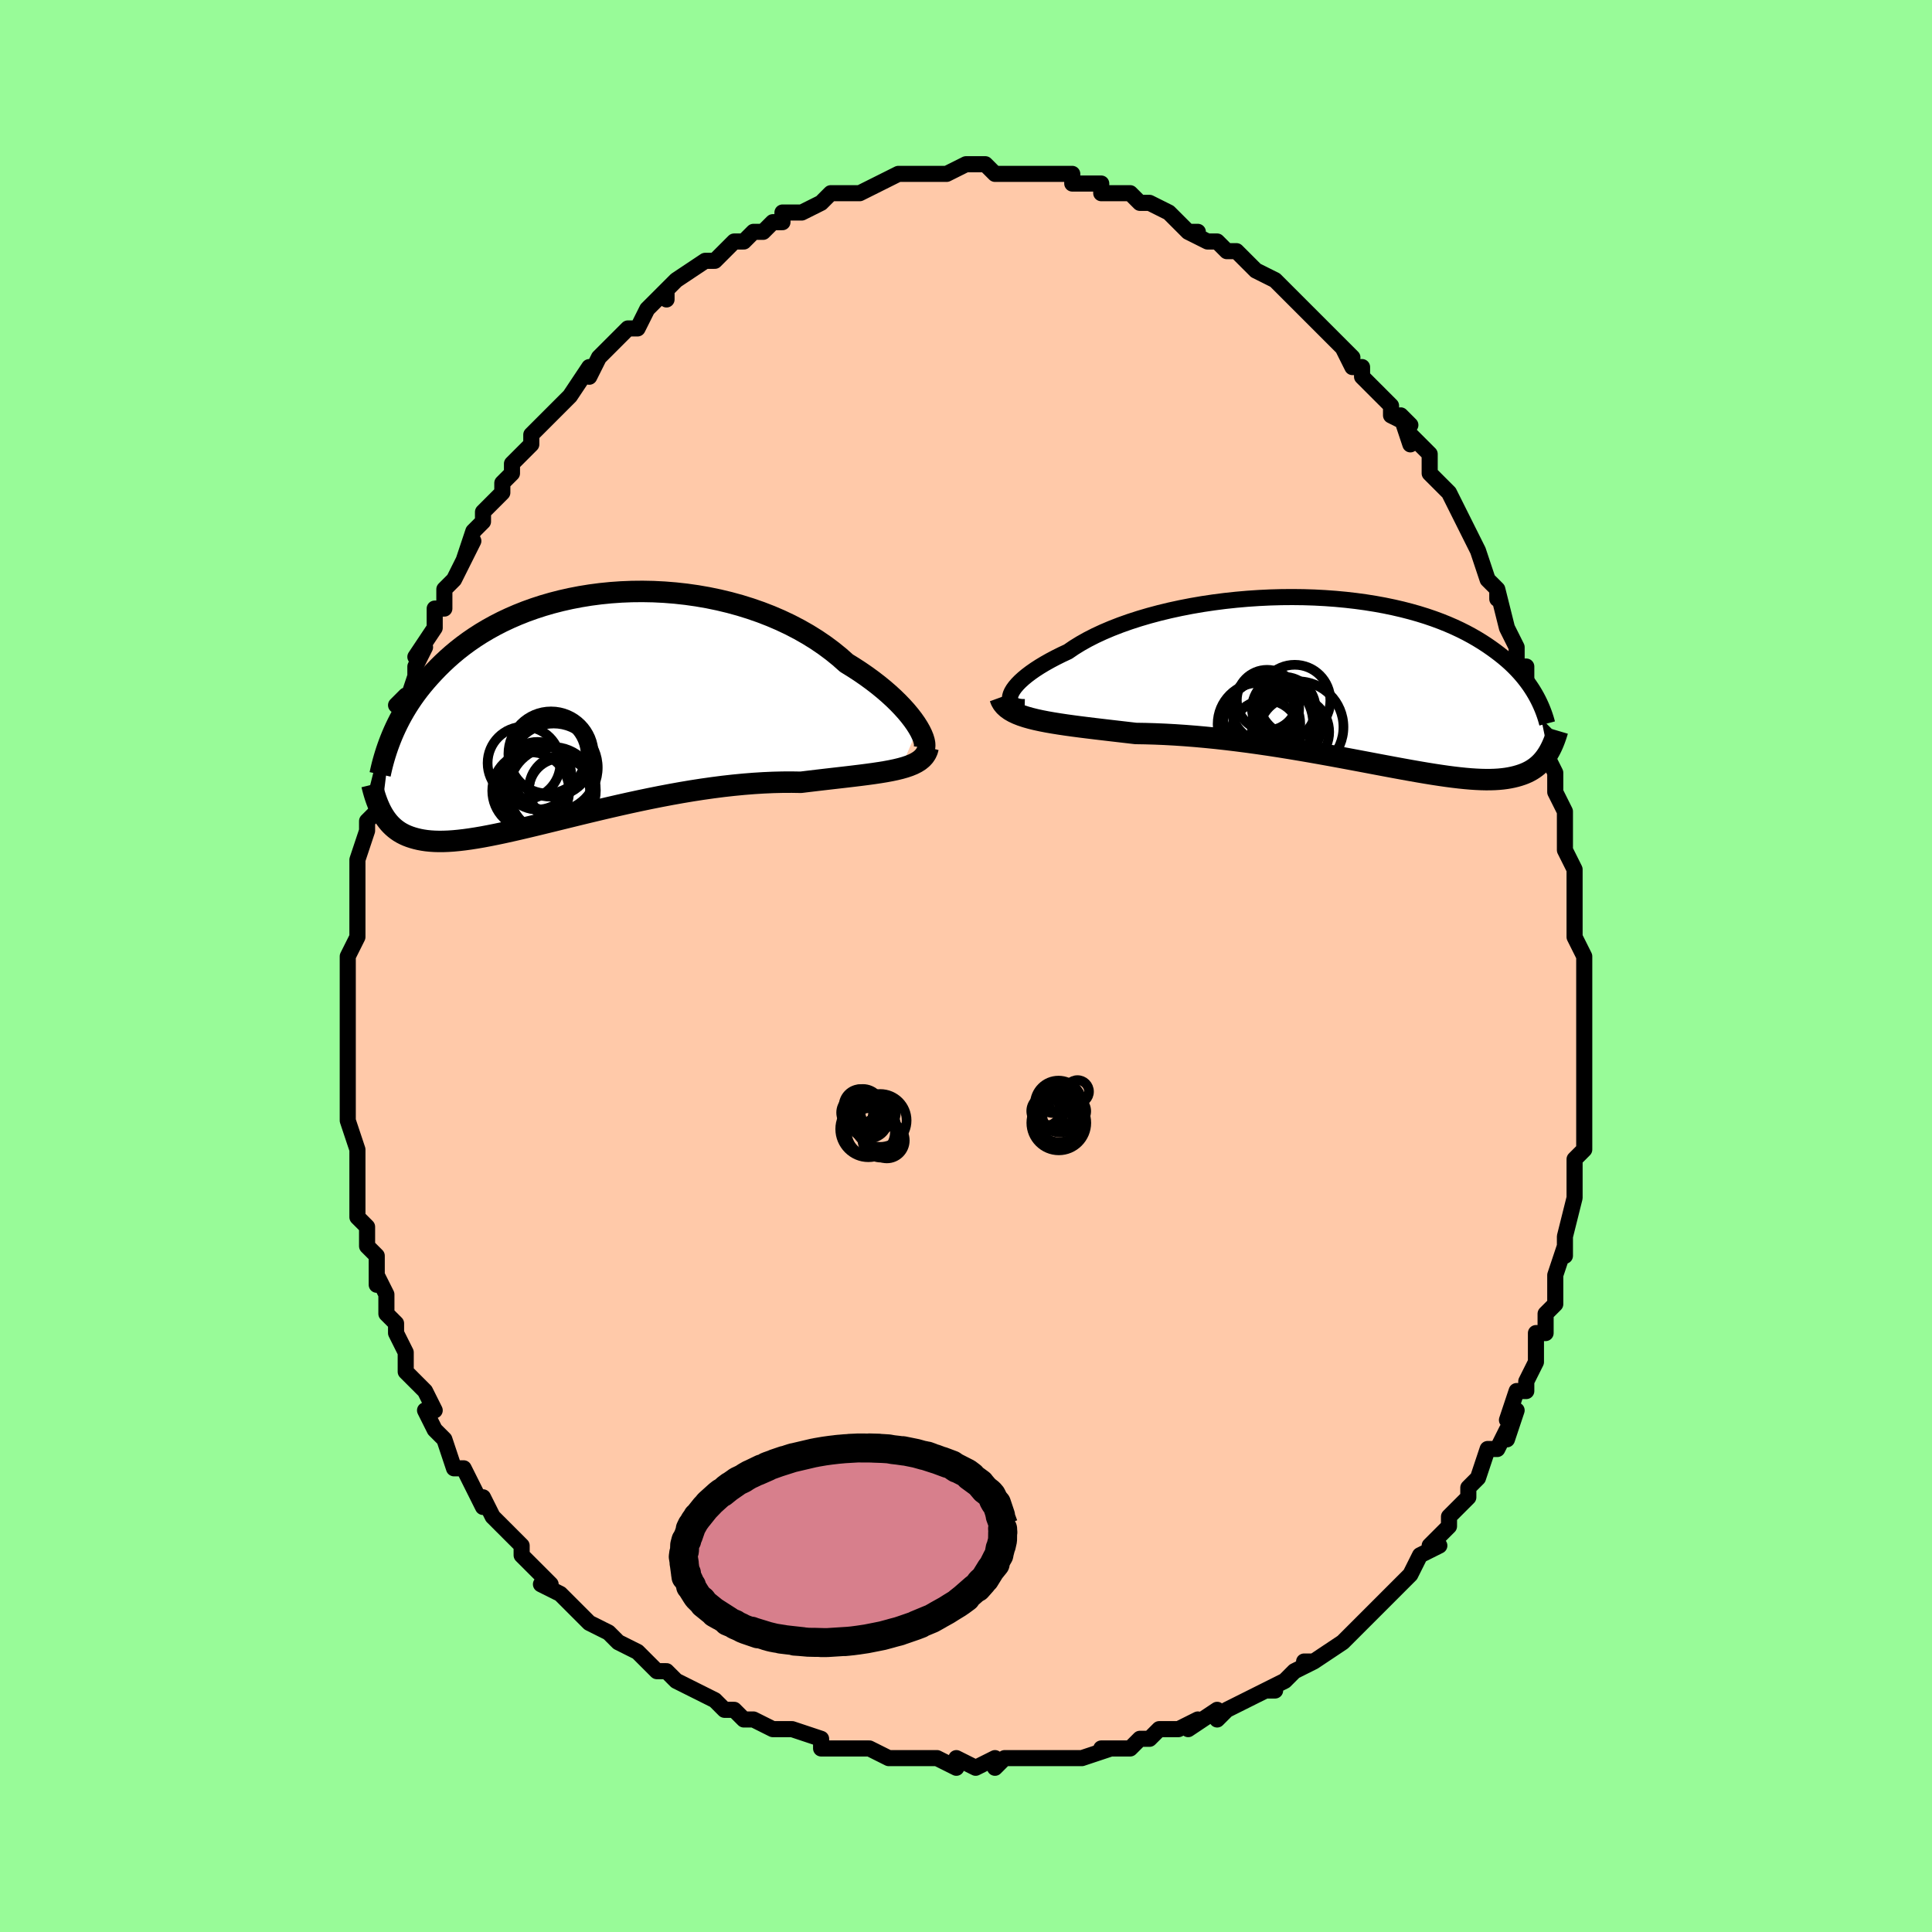 <svg viewBox="-100 -100 200 200" xmlns="http://www.w3.org/2000/svg" width="400" height="400" id="face-svg"><defs><clipPath id="leftEyeClipPath"><polyline points="35.384,2.079,35.133,1.683,34.843,1.271,34.516,0.846,34.152,0.408,33.751,-0.038,33.315,-0.492,32.845,-0.951,32.341,-1.413,31.805,-1.876,31.237,-2.339,30.638,-2.8,30.009,-3.258,29.352,-3.71,28.668,-4.155,27.958,-4.593,27.249,-5.223,26.494,-5.835,25.697,-6.428,24.858,-6.999,23.979,-7.546,23.064,-8.067,22.115,-8.561,21.134,-9.025,20.125,-9.458,19.089,-9.86,18.031,-10.228,16.953,-10.564,15.858,-10.865,14.749,-11.131,13.63,-11.363,12.504,-11.559,11.373,-11.72,10.24,-11.845,9.109,-11.936,7.981,-11.993,6.861,-12.015,5.75,-12.004,4.65,-11.96,3.566,-11.884,2.497,-11.777,1.447,-11.64,0.418,-11.473,-0.589,-11.279,-1.573,-11.058,-2.53,-10.812,-3.461,-10.542,-4.364,-10.248,-5.239,-9.934,-6.083,-9.599,-6.897,-9.246,-7.681,-8.877,-8.433,-8.491,-9.155,-8.092,-9.845,-7.681,-10.504,-7.258,-11.133,-6.827,-11.732,-6.387,-12.302,-5.941,-12.843,-5.491,-13.357,-5.036,-13.845,-4.58,-14.308,-4.124,-14.748,-3.667,-15.167,-3.213,-15.565,-2.762,-15.943,-2.312,-16.301,-1.863,-16.639,-1.415,-16.958,-0.968,-17.257,-0.524,-17.539,-0.082,-17.804,0.356,-18.052,0.79,-18.285,1.22,-18.502,1.646,-18.705,2.066,-18.894,2.48,-19.07,2.888,-19.233,3.29,-20.17,10.8,-20.033,11.046,-19.886,11.284,-19.731,11.514,-19.565,11.736,-19.39,11.949,-19.203,12.152,-19.004,12.345,-18.794,12.528,-18.57,12.7,-18.334,12.862,-18.083,13.012,-17.817,13.149,-17.537,13.275,-17.24,13.388,-16.928,13.49,-16.6,13.582,-16.256,13.663,-15.893,13.731,-15.51,13.787,-15.106,13.828,-14.68,13.855,-14.231,13.867,-13.757,13.864,-13.258,13.845,-12.733,13.81,-12.182,13.758,-11.603,13.691,-10.997,13.608,-10.363,13.509,-9.7,13.395,-9.01,13.265,-8.291,13.121,-7.544,12.964,-6.769,12.793,-5.967,12.61,-5.138,12.416,-4.283,12.212,-3.402,11.998,-2.497,11.777,-1.568,11.549,-0.618,11.315,0.354,11.077,1.346,10.837,2.355,10.596,3.381,10.355,4.422,10.116,5.476,9.88,6.54,9.65,7.614,9.426,8.694,9.211,9.779,9.005,10.866,8.81,11.954,8.627,13.039,8.459,14.12,8.306,15.194,8.168,16.258,8.049,17.31,7.947,18.348,7.864,19.37,7.8,20.372,7.756,21.353,7.732,22.31,7.728,23.242,7.743,24.08,7.641,24.903,7.543,25.709,7.449,26.497,7.358,27.265,7.27,28.013,7.184,28.738,7.098,29.44,7.012,30.117,6.925,30.767,6.836,31.39,6.743,31.984,6.646,32.547,6.542,33.078,6.43,33.576,6.309"></polyline></clipPath><clipPath id="rightEyeClipPath"><polyline points="-35.152,1.305,-35.044,1.06,-34.892,0.802,-34.696,0.533,-34.457,0.253,-34.175,-0.036,-33.851,-0.332,-33.487,-0.634,-33.082,-0.941,-32.639,-1.251,-32.157,-1.563,-31.638,-1.876,-31.084,-2.189,-30.495,-2.501,-29.872,-2.811,-29.218,-3.117,-28.595,-3.543,-27.918,-3.961,-27.189,-4.37,-26.409,-4.768,-25.581,-5.153,-24.707,-5.524,-23.79,-5.88,-22.834,-6.219,-21.841,-6.54,-20.815,-6.842,-19.759,-7.124,-18.676,-7.386,-17.57,-7.626,-16.444,-7.845,-15.302,-8.041,-14.147,-8.213,-12.983,-8.363,-11.812,-8.489,-10.64,-8.592,-9.467,-8.671,-8.299,-8.727,-7.137,-8.759,-5.985,-8.768,-4.846,-8.755,-3.721,-8.719,-2.614,-8.661,-1.527,-8.582,-0.462,-8.482,0.579,-8.362,1.595,-8.223,2.583,-8.065,3.543,-7.89,4.473,-7.697,5.371,-7.489,6.238,-7.266,7.073,-7.029,7.875,-6.779,8.643,-6.517,9.379,-6.244,10.081,-5.961,10.751,-5.67,11.389,-5.371,11.996,-5.066,12.572,-4.755,13.118,-4.441,13.637,-4.123,14.129,-3.803,14.595,-3.482,15.039,-3.161,15.461,-2.841,15.861,-2.521,16.239,-2.2,16.596,-1.879,16.931,-1.557,17.246,-1.235,17.542,-0.914,17.819,-0.595,18.078,-0.277,18.32,0.039,18.546,0.352,18.756,0.662,18.951,0.969,19.132,1.273,19.3,1.572,20.498,7.378,20.368,7.584,20.231,7.784,20.085,7.978,19.93,8.165,19.766,8.346,19.592,8.519,19.407,8.685,19.211,8.843,19.003,8.993,18.783,9.135,18.55,9.267,18.302,9.391,18.041,9.505,17.765,9.609,17.474,9.705,17.168,9.793,16.847,9.872,16.507,9.942,16.149,10.002,15.771,10.051,15.372,10.089,14.95,10.115,14.504,10.129,14.034,10.131,13.539,10.12,13.018,10.096,12.47,10.06,11.894,10.01,11.291,9.948,10.66,9.874,10.001,9.788,9.313,9.689,8.597,9.58,7.853,9.46,7.081,9.329,6.281,9.189,5.454,9.04,4.6,8.883,3.721,8.719,2.817,8.549,1.89,8.373,0.939,8.193,-0.033,8.011,-1.025,7.826,-2.036,7.64,-3.065,7.454,-4.108,7.27,-5.166,7.088,-6.235,6.91,-7.314,6.736,-8.401,6.569,-9.494,6.409,-10.59,6.257,-11.687,6.115,-12.784,5.982,-13.877,5.86,-14.965,5.751,-16.044,5.653,-17.112,5.569,-18.168,5.498,-19.208,5.441,-20.23,5.398,-21.232,5.369,-22.212,5.353,-23.078,5.252,-23.931,5.153,-24.768,5.056,-25.588,4.96,-26.39,4.865,-27.173,4.77,-27.934,4.675,-28.673,4.578,-29.388,4.479,-30.077,4.377,-30.739,4.271,-31.372,4.161,-31.975,4.044,-32.547,3.92,-33.084,3.787"></polyline></clipPath><filter id="fuzzy"><feTurbulence id="turbulence" baseFrequency="0.05" numOctaves="3" type="noise" result="noise"></feTurbulence><feDisplacementMap in="SourceGraphic" in2="noise" scale="2"></feDisplacementMap></filter><linearGradient id="rainbowGradient" x1="0%" y1="0%" x2="100%" y2="0%"><stop offset="0%" style="stop-color: rgb(44, 34, 43);  stop-opacity: 1"></stop><stop offset="50%" style="stop-color: rgb(80, 68, 68);  stop-opacity: 1"></stop><stop offset="100%" style="stop-color: rgb(145, 85, 61);  stop-opacity: 1"></stop></linearGradient></defs><title>That&#39;s an ugly face</title><desc>CREATED BY XUAN TANG, MORE INFO AT TXSTC55.GITHUB.IO</desc><rect x="-100" y="-100" width="100%" height="100%" opacity="1" fill="rgb(152, 251, 152)"></rect><polyline id="faceContour" points="64,2,64,1,64,2,64,5,64,4,64,6,64,8,64,9,64,10,64,12,64,13,64,15,64,16,64,17,64,19,63,20,63,21,63,23,63,23,63,24,63,24,62,28,62,28,62,30,62,29,61,32,61,34,61,35,60,36,60,38,59,38,59,39,59,41,58,43,58,44,57,44,56,47,57,46,56,49,56,48,55,50,55,50,54,50,53,53,53,53,52,54,52,55,50,57,50,58,49,59,48,60,49,60,47,61,46,63,46,63,46,63,44,65,43,66,42,67,42,67,41,68,41,68,40,69,39,70,39,70,36,72,35,72,36,72,34,73,33,74,31,75,32,75,31,75,29,76,29,76,27,77,26,78,26,77,23,79,24,78,22,79,21,79,20,79,19,80,18,80,17,81,16,81,14,81,15,81,12,82,12,82,10,82,11,82,7,82,6,82,5,82,4,82,3,83,3,82,1,83,-1,82,-1,82,-1,83,-3,82,-5,82,-7,82,-6,82,-6,82,-8,82,-10,81,-11,81,-12,81,-12,81,-15,81,-15,80,-18,79,-18,79,-20,79,-20,79,-20,79,-22,78,-23,78,-24,77,-25,77,-26,76,-28,75,-28,75,-30,74,-31,73,-31,73,-32,73,-34,71,-34,71,-34,71,-36,70,-37,69,-39,68,-39,68,-40,67,-40,67,-41,66,-42,65,-44,64,-43,64,-45,62,-45,62,-46,61,-46,60,-47,59,-48,58,-49,57,-50,55,-50,56,-50,56,-51,54,-52,52,-52,52,-53,52,-54,49,-55,48,-55,48,-56,46,-55,46,-56,44,-57,43,-58,42,-58,41,-58,40,-58,40,-59,38,-59,37,-60,36,-60,34,-61,32,-61,32,-61,33,-61,30,-62,29,-62,27,-63,26,-63,25,-63,25,-63,23,-63,22,-63,21,-63,20,-63,19,-64,16,-64,14,-64,14,-64,13,-64,10,-64,11,-64,9,-64,6,-64,8,-64,6,-64,3,-64,3,-64,3,-64,0,-64,-1,-63,-3,-63,-4,-63,-4,-63,-7,-63,-7,-63,-9,-63,-9,-63,-11,-62,-14,-62,-14,-62,-15,-61,-16,-61,-17,-61,-18,-61,-18,-60,-22,-60,-22,-60,-22,-58,-27,-59,-27,-58,-28,-58,-27,-57,-30,-57,-31,-56,-33,-57,-32,-55,-35,-55,-37,-54,-37,-54,-38,-54,-39,-54,-39,-53,-40,-51,-44,-52,-42,-51,-45,-50,-46,-50,-46,-50,-47,-48,-49,-48,-50,-47,-51,-47,-52,-46,-53,-45,-54,-45,-55,-45,-55,-44,-56,-41,-59,-42,-58,-41,-59,-41,-59,-39,-62,-39,-61,-38,-63,-37,-64,-37,-64,-36,-65,-35,-66,-34,-66,-33,-68,-32,-69,-31,-70,-31,-69,-31,-70,-30,-71,-30,-71,-27,-73,-27,-73,-27,-73,-26,-73,-24,-75,-24,-75,-23,-75,-22,-76,-21,-76,-20,-77,-19,-77,-19,-78,-17,-78,-17,-78,-15,-79,-15,-79,-14,-80,-12,-80,-12,-80,-11,-80,-9,-81,-9,-81,-9,-81,-7,-82,-6,-82,-7,-82,-6,-82,-4,-82,-2,-82,-2,-82,0,-83,0,-83,1,-83,2,-83,3,-82,4,-82,4,-82,5,-82,7,-82,7,-82,10,-82,8,-82,11,-82,11,-81,11,-81,13,-81,14,-81,14,-80,15,-80,17,-80,17,-80,18,-79,19,-79,21,-78,21,-78,22,-77,23,-76,24,-76,23,-76,25,-75,26,-75,27,-74,28,-74,29,-73,28,-74,30,-72,32,-71,32,-71,33,-70,35,-68,35,-68,35,-68,35,-68,36,-67,37,-66,39,-64,40,-63,39,-64,40,-62,41,-62,41,-61,43,-59,44,-58,44,-57,46,-56,45,-57,46,-54,46,-55,48,-53,48,-51,48,-51,49,-50,50,-49,51,-47,51,-47,52,-45,52,-45,53,-43,53,-43,54,-40,55,-39,55,-38,55,-39,56,-35,57,-33,57,-32,57,-33,57,-31,58,-31,58,-30,58,-28,59,-25,59,-25,60,-24,60,-24,60,-22,61,-20,61,-19,61,-18,61,-18,62,-16,62,-13,62,-12,63,-10,63,-10,63,-8,63,-6,63,-4,63,-5,63,-3,64,-1,64,2,64,1" fill="#ffc9a9" stroke="black" stroke-width="1.667" stroke-linejoin="round" filter="url(#fuzzy)"></polyline><g transform="translate(39.779 -29.425)"><polyline id="rightCountour" points="-35.152,1.305,-35.044,1.06,-34.892,0.802,-34.696,0.533,-34.457,0.253,-34.175,-0.036,-33.851,-0.332,-33.487,-0.634,-33.082,-0.941,-32.639,-1.251,-32.157,-1.563,-31.638,-1.876,-31.084,-2.189,-30.495,-2.501,-29.872,-2.811,-29.218,-3.117,-28.595,-3.543,-27.918,-3.961,-27.189,-4.37,-26.409,-4.768,-25.581,-5.153,-24.707,-5.524,-23.79,-5.88,-22.834,-6.219,-21.841,-6.54,-20.815,-6.842,-19.759,-7.124,-18.676,-7.386,-17.57,-7.626,-16.444,-7.845,-15.302,-8.041,-14.147,-8.213,-12.983,-8.363,-11.812,-8.489,-10.64,-8.592,-9.467,-8.671,-8.299,-8.727,-7.137,-8.759,-5.985,-8.768,-4.846,-8.755,-3.721,-8.719,-2.614,-8.661,-1.527,-8.582,-0.462,-8.482,0.579,-8.362,1.595,-8.223,2.583,-8.065,3.543,-7.89,4.473,-7.697,5.371,-7.489,6.238,-7.266,7.073,-7.029,7.875,-6.779,8.643,-6.517,9.379,-6.244,10.081,-5.961,10.751,-5.67,11.389,-5.371,11.996,-5.066,12.572,-4.755,13.118,-4.441,13.637,-4.123,14.129,-3.803,14.595,-3.482,15.039,-3.161,15.461,-2.841,15.861,-2.521,16.239,-2.2,16.596,-1.879,16.931,-1.557,17.246,-1.235,17.542,-0.914,17.819,-0.595,18.078,-0.277,18.32,0.039,18.546,0.352,18.756,0.662,18.951,0.969,19.132,1.273,19.3,1.572,20.498,7.378,20.368,7.584,20.231,7.784,20.085,7.978,19.93,8.165,19.766,8.346,19.592,8.519,19.407,8.685,19.211,8.843,19.003,8.993,18.783,9.135,18.55,9.267,18.302,9.391,18.041,9.505,17.765,9.609,17.474,9.705,17.168,9.793,16.847,9.872,16.507,9.942,16.149,10.002,15.771,10.051,15.372,10.089,14.95,10.115,14.504,10.129,14.034,10.131,13.539,10.12,13.018,10.096,12.47,10.06,11.894,10.01,11.291,9.948,10.66,9.874,10.001,9.788,9.313,9.689,8.597,9.58,7.853,9.46,7.081,9.329,6.281,9.189,5.454,9.04,4.6,8.883,3.721,8.719,2.817,8.549,1.89,8.373,0.939,8.193,-0.033,8.011,-1.025,7.826,-2.036,7.64,-3.065,7.454,-4.108,7.27,-5.166,7.088,-6.235,6.91,-7.314,6.736,-8.401,6.569,-9.494,6.409,-10.59,6.257,-11.687,6.115,-12.784,5.982,-13.877,5.86,-14.965,5.751,-16.044,5.653,-17.112,5.569,-18.168,5.498,-19.208,5.441,-20.23,5.398,-21.232,5.369,-22.212,5.353,-23.078,5.252,-23.931,5.153,-24.768,5.056,-25.588,4.96,-26.39,4.865,-27.173,4.77,-27.934,4.675,-28.673,4.578,-29.388,4.479,-30.077,4.377,-30.739,4.271,-31.372,4.161,-31.975,4.044,-32.547,3.92,-33.084,3.787" fill="white" stroke="white" stroke-width="0" stroke-linejoin="round" filter="url(#fuzzy)"></polyline></g><g transform="translate(-40.334 -26.762)"><polyline id="leftCountour" points="35.384,2.079,35.133,1.683,34.843,1.271,34.516,0.846,34.152,0.408,33.751,-0.038,33.315,-0.492,32.845,-0.951,32.341,-1.413,31.805,-1.876,31.237,-2.339,30.638,-2.8,30.009,-3.258,29.352,-3.71,28.668,-4.155,27.958,-4.593,27.249,-5.223,26.494,-5.835,25.697,-6.428,24.858,-6.999,23.979,-7.546,23.064,-8.067,22.115,-8.561,21.134,-9.025,20.125,-9.458,19.089,-9.86,18.031,-10.228,16.953,-10.564,15.858,-10.865,14.749,-11.131,13.63,-11.363,12.504,-11.559,11.373,-11.72,10.24,-11.845,9.109,-11.936,7.981,-11.993,6.861,-12.015,5.75,-12.004,4.65,-11.96,3.566,-11.884,2.497,-11.777,1.447,-11.64,0.418,-11.473,-0.589,-11.279,-1.573,-11.058,-2.53,-10.812,-3.461,-10.542,-4.364,-10.248,-5.239,-9.934,-6.083,-9.599,-6.897,-9.246,-7.681,-8.877,-8.433,-8.491,-9.155,-8.092,-9.845,-7.681,-10.504,-7.258,-11.133,-6.827,-11.732,-6.387,-12.302,-5.941,-12.843,-5.491,-13.357,-5.036,-13.845,-4.58,-14.308,-4.124,-14.748,-3.667,-15.167,-3.213,-15.565,-2.762,-15.943,-2.312,-16.301,-1.863,-16.639,-1.415,-16.958,-0.968,-17.257,-0.524,-17.539,-0.082,-17.804,0.356,-18.052,0.79,-18.285,1.22,-18.502,1.646,-18.705,2.066,-18.894,2.48,-19.07,2.888,-19.233,3.29,-20.17,10.8,-20.033,11.046,-19.886,11.284,-19.731,11.514,-19.565,11.736,-19.39,11.949,-19.203,12.152,-19.004,12.345,-18.794,12.528,-18.57,12.7,-18.334,12.862,-18.083,13.012,-17.817,13.149,-17.537,13.275,-17.24,13.388,-16.928,13.49,-16.6,13.582,-16.256,13.663,-15.893,13.731,-15.51,13.787,-15.106,13.828,-14.68,13.855,-14.231,13.867,-13.757,13.864,-13.258,13.845,-12.733,13.81,-12.182,13.758,-11.603,13.691,-10.997,13.608,-10.363,13.509,-9.7,13.395,-9.01,13.265,-8.291,13.121,-7.544,12.964,-6.769,12.793,-5.967,12.61,-5.138,12.416,-4.283,12.212,-3.402,11.998,-2.497,11.777,-1.568,11.549,-0.618,11.315,0.354,11.077,1.346,10.837,2.355,10.596,3.381,10.355,4.422,10.116,5.476,9.88,6.54,9.65,7.614,9.426,8.694,9.211,9.779,9.005,10.866,8.81,11.954,8.627,13.039,8.459,14.12,8.306,15.194,8.168,16.258,8.049,17.31,7.947,18.348,7.864,19.37,7.8,20.372,7.756,21.353,7.732,22.31,7.728,23.242,7.743,24.08,7.641,24.903,7.543,25.709,7.449,26.497,7.358,27.265,7.27,28.013,7.184,28.738,7.098,29.44,7.012,30.117,6.925,30.767,6.836,31.39,6.743,31.984,6.646,32.547,6.542,33.078,6.43,33.576,6.309" fill="white" stroke="white" stroke-width="0" stroke-linejoin="round" filter="url(#fuzzy)"></polyline></g><g transform="translate(39.779 -29.425)"><polyline id="rightUpper" points="-33.708,2.624,-34.059,2.614,-34.365,2.571,-34.625,2.497,-34.839,2.396,-35.007,2.268,-35.128,2.116,-35.203,1.942,-35.231,1.747,-35.214,1.535,-35.152,1.305,-35.044,1.06,-34.892,0.802,-34.696,0.533,-34.457,0.253,-34.175,-0.036,-33.851,-0.332,-33.487,-0.634,-33.082,-0.941,-32.639,-1.251,-32.157,-1.563,-31.638,-1.876,-31.084,-2.189,-30.495,-2.501,-29.872,-2.811,-29.218,-3.117,-28.595,-3.543,-27.918,-3.961,-27.189,-4.37,-26.409,-4.768,-25.581,-5.153,-24.707,-5.524,-23.79,-5.88,-22.834,-6.219,-21.841,-6.54,-20.815,-6.842,-19.759,-7.124,-18.676,-7.386,-17.57,-7.626,-16.444,-7.845,-15.302,-8.041,-14.147,-8.213,-12.983,-8.363,-11.812,-8.489,-10.64,-8.592,-9.467,-8.671,-8.299,-8.727,-7.137,-8.759,-5.985,-8.768,-4.846,-8.755,-3.721,-8.719,-2.614,-8.661,-1.527,-8.582,-0.462,-8.482,0.579,-8.362,1.595,-8.223,2.583,-8.065,3.543,-7.89,4.473,-7.697,5.371,-7.489,6.238,-7.266,7.073,-7.029,7.875,-6.779,8.643,-6.517,9.379,-6.244,10.081,-5.961,10.751,-5.67,11.389,-5.371,11.996,-5.066,12.572,-4.755,13.118,-4.441,13.637,-4.123,14.129,-3.803,14.595,-3.482,15.039,-3.161,15.461,-2.841,15.861,-2.521,16.239,-2.2,16.596,-1.879,16.931,-1.557,17.246,-1.235,17.542,-0.914,17.819,-0.595,18.078,-0.277,18.32,0.039,18.546,0.352,18.756,0.662,18.951,0.969,19.132,1.273,19.3,1.572,19.455,1.868,19.598,2.159,19.729,2.446,19.851,2.728,19.962,3.006,20.063,3.278,20.156,3.546,20.24,3.808,20.315,4.066,20.383,4.319" fill="none" stroke="black" stroke-width="1.667" stroke-linejoin="round" filter="url(#fuzzy)"></polyline><polyline id="rightLower" points="-36.261,1.638,-36.148,1.948,-35.986,2.232,-35.775,2.491,-35.517,2.727,-35.215,2.944,-34.869,3.142,-34.481,3.323,-34.053,3.491,-33.587,3.645,-33.084,3.787,-32.547,3.92,-31.975,4.044,-31.372,4.161,-30.739,4.271,-30.077,4.377,-29.388,4.479,-28.673,4.578,-27.934,4.675,-27.173,4.77,-26.39,4.865,-25.588,4.96,-24.768,5.056,-23.931,5.153,-23.078,5.252,-22.212,5.353,-21.232,5.369,-20.23,5.398,-19.208,5.441,-18.168,5.498,-17.112,5.569,-16.044,5.653,-14.965,5.751,-13.877,5.86,-12.784,5.982,-11.687,6.115,-10.59,6.257,-9.494,6.409,-8.401,6.569,-7.314,6.736,-6.235,6.91,-5.166,7.088,-4.108,7.27,-3.065,7.454,-2.036,7.64,-1.025,7.826,-0.033,8.011,0.939,8.193,1.89,8.373,2.817,8.549,3.721,8.719,4.6,8.883,5.454,9.04,6.281,9.189,7.081,9.329,7.853,9.46,8.597,9.58,9.313,9.689,10.001,9.788,10.66,9.874,11.291,9.948,11.894,10.01,12.47,10.06,13.018,10.096,13.539,10.12,14.034,10.131,14.504,10.129,14.95,10.115,15.372,10.089,15.771,10.051,16.149,10.002,16.507,9.942,16.847,9.872,17.168,9.793,17.474,9.705,17.765,9.609,18.041,9.505,18.302,9.391,18.55,9.267,18.783,9.135,19.003,8.993,19.211,8.843,19.407,8.685,19.592,8.519,19.766,8.346,19.93,8.165,20.085,7.978,20.231,7.784,20.368,7.584,20.498,7.378,20.62,7.167,20.735,6.95,20.844,6.729,20.947,6.503,21.044,6.272,21.136,6.038,21.223,5.8,21.306,5.558,21.384,5.312,21.458,5.064" fill="none" stroke="black" stroke-width="2.222" stroke-linejoin="round" filter="url(#fuzzy)"></polyline><!--[--><circle r="4.276" cx="-9.454" cy="4.383" stroke="black" fill="none" stroke-width="1" filter="url(#fuzzy)" clip-path="url(#rightEyeClipPath)"></circle><circle r="4.736" cx="-5.441" cy="4.691" stroke="black" fill="none" stroke-width="1" filter="url(#fuzzy)" clip-path="url(#rightEyeClipPath)"></circle><circle r="3.372" cx="-6.385" cy="4.675" stroke="black" fill="none" stroke-width="1" filter="url(#fuzzy)" clip-path="url(#rightEyeClipPath)"></circle><circle r="3.598" cx="-8.761" cy="5.495" stroke="black" fill="none" stroke-width="1" filter="url(#fuzzy)" clip-path="url(#rightEyeClipPath)"></circle><circle r="3.293" cx="-6.883" cy="2.782" stroke="black" fill="none" stroke-width="1" filter="url(#fuzzy)" clip-path="url(#rightEyeClipPath)"></circle><circle r="3.486" cx="-8.777" cy="2.753" stroke="black" fill="none" stroke-width="1" filter="url(#fuzzy)" clip-path="url(#rightEyeClipPath)"></circle><circle r="3.69" cx="-5.751" cy="1.933" stroke="black" fill="none" stroke-width="1" filter="url(#fuzzy)" clip-path="url(#rightEyeClipPath)"></circle><circle r="3.629" cx="-5.812" cy="5.198" stroke="black" fill="none" stroke-width="1" filter="url(#fuzzy)" clip-path="url(#rightEyeClipPath)"></circle><circle r="3.133" cx="-8.61" cy="1.898" stroke="black" fill="none" stroke-width="1" filter="url(#fuzzy)" clip-path="url(#rightEyeClipPath)"></circle><circle r="4.65" cx="-8.487" cy="4.337" stroke="black" fill="none" stroke-width="1" filter="url(#fuzzy)" clip-path="url(#rightEyeClipPath)"></circle><!--]--></g><g transform="translate(-40.334 -26.762)"><polyline id="leftUpper" points="35.7,4.546,35.852,4.467,35.963,4.342,36.033,4.174,36.062,3.967,36.05,3.725,35.997,3.449,35.904,3.144,35.77,2.812,35.597,2.456,35.384,2.079,35.133,1.683,34.843,1.271,34.516,0.846,34.152,0.408,33.751,-0.038,33.315,-0.492,32.845,-0.951,32.341,-1.413,31.805,-1.876,31.237,-2.339,30.638,-2.8,30.009,-3.258,29.352,-3.71,28.668,-4.155,27.958,-4.593,27.249,-5.223,26.494,-5.835,25.697,-6.428,24.858,-6.999,23.979,-7.546,23.064,-8.067,22.115,-8.561,21.134,-9.025,20.125,-9.458,19.089,-9.86,18.031,-10.228,16.953,-10.564,15.858,-10.865,14.749,-11.131,13.63,-11.363,12.504,-11.559,11.373,-11.72,10.24,-11.845,9.109,-11.936,7.981,-11.993,6.861,-12.015,5.75,-12.004,4.65,-11.96,3.566,-11.884,2.497,-11.777,1.447,-11.64,0.418,-11.473,-0.589,-11.279,-1.573,-11.058,-2.53,-10.812,-3.461,-10.542,-4.364,-10.248,-5.239,-9.934,-6.083,-9.599,-6.897,-9.246,-7.681,-8.877,-8.433,-8.491,-9.155,-8.092,-9.845,-7.681,-10.504,-7.258,-11.133,-6.827,-11.732,-6.387,-12.302,-5.941,-12.843,-5.491,-13.357,-5.036,-13.845,-4.58,-14.308,-4.124,-14.748,-3.667,-15.167,-3.213,-15.565,-2.762,-15.943,-2.312,-16.301,-1.863,-16.639,-1.415,-16.958,-0.968,-17.257,-0.524,-17.539,-0.082,-17.804,0.356,-18.052,0.79,-18.285,1.22,-18.502,1.646,-18.705,2.066,-18.894,2.48,-19.07,2.888,-19.233,3.29,-19.385,3.686,-19.526,4.075,-19.656,4.456,-19.776,4.831,-19.887,5.198,-19.989,5.558,-20.083,5.91,-20.168,6.256,-20.246,6.593,-20.317,6.924" fill="none" stroke="black" stroke-width="2.222" stroke-linejoin="round" filter="url(#fuzzy)"></polyline><polyline id="leftLower" points="36.421,4.122,36.332,4.457,36.196,4.758,36.014,5.03,35.788,5.275,35.519,5.495,35.208,5.692,34.857,5.871,34.467,6.031,34.039,6.177,33.576,6.309,33.078,6.43,32.547,6.542,31.984,6.646,31.39,6.743,30.767,6.836,30.117,6.925,29.44,7.012,28.738,7.098,28.013,7.184,27.265,7.27,26.497,7.358,25.709,7.449,24.903,7.543,24.08,7.641,23.242,7.743,22.31,7.728,21.353,7.732,20.372,7.756,19.37,7.8,18.348,7.864,17.31,7.947,16.258,8.049,15.194,8.168,14.12,8.306,13.039,8.459,11.954,8.627,10.866,8.81,9.779,9.005,8.694,9.211,7.614,9.426,6.54,9.65,5.476,9.88,4.422,10.116,3.381,10.355,2.355,10.596,1.346,10.837,0.354,11.077,-0.618,11.315,-1.568,11.549,-2.497,11.777,-3.402,11.998,-4.283,12.212,-5.138,12.416,-5.967,12.61,-6.769,12.793,-7.544,12.964,-8.291,13.121,-9.01,13.265,-9.7,13.395,-10.363,13.509,-10.997,13.608,-11.603,13.691,-12.182,13.758,-12.733,13.81,-13.258,13.845,-13.757,13.864,-14.231,13.867,-14.68,13.855,-15.106,13.828,-15.51,13.787,-15.893,13.731,-16.256,13.663,-16.6,13.582,-16.928,13.49,-17.24,13.388,-17.537,13.275,-17.817,13.149,-18.083,13.012,-18.334,12.862,-18.57,12.7,-18.794,12.528,-19.004,12.345,-19.203,12.152,-19.39,11.949,-19.565,11.736,-19.731,11.514,-19.886,11.284,-20.033,11.046,-20.17,10.8,-20.3,10.546,-20.421,10.286,-20.536,10.019,-20.643,9.746,-20.744,9.467,-20.84,9.182,-20.929,8.892,-21.013,8.598,-21.092,8.299,-21.166,7.995" fill="none" stroke="black" stroke-width="2.222" stroke-linejoin="round" filter="url(#fuzzy)"></polyline><!--[--><circle r="4.413" cx="-2.622" cy="4.821" stroke="black" fill="none" stroke-width="1" filter="url(#fuzzy)" clip-path="url(#leftEyeClipPath)"></circle><circle r="3.963" cx="-2.997" cy="4.943" stroke="black" fill="none" stroke-width="1" filter="url(#fuzzy)" clip-path="url(#leftEyeClipPath)"></circle><circle r="3.502" cx="-4.023" cy="7.067" stroke="black" fill="none" stroke-width="1" filter="url(#fuzzy)" clip-path="url(#leftEyeClipPath)"></circle><circle r="4.499" cx="-2.483" cy="8.583" stroke="black" fill="none" stroke-width="1" filter="url(#fuzzy)" clip-path="url(#leftEyeClipPath)"></circle><circle r="4.563" cx="-2.351" cy="6.223" stroke="black" fill="none" stroke-width="1" filter="url(#fuzzy)" clip-path="url(#leftEyeClipPath)"></circle><circle r="3.44" cx="-1.461" cy="8.409" stroke="black" fill="none" stroke-width="1" filter="url(#fuzzy)" clip-path="url(#leftEyeClipPath)"></circle><circle r="3.983" cx="-4.725" cy="8.619" stroke="black" fill="none" stroke-width="1" filter="url(#fuzzy)" clip-path="url(#leftEyeClipPath)"></circle><circle r="3.304" cx="-1.618" cy="8.572" stroke="black" fill="none" stroke-width="1" filter="url(#fuzzy)" clip-path="url(#leftEyeClipPath)"></circle><circle r="4.64" cx="-3.226" cy="8.718" stroke="black" fill="none" stroke-width="1" filter="url(#fuzzy)" clip-path="url(#leftEyeClipPath)"></circle><circle r="3.768" cx="-5.42" cy="5.753" stroke="black" fill="none" stroke-width="1" filter="url(#fuzzy)" clip-path="url(#leftEyeClipPath)"></circle><!--]--></g><g id="hairs"><!--[--><!--]--></g><g id="pointNose"><g id="rightNose"><!--[--><circle r="2.247" cx="9.611" cy="15.989" stroke="black" fill="none" stroke-width="1" filter="url(#fuzzy)"></circle><circle r="1.81" cx="9.703" cy="15.423" stroke="black" fill="none" stroke-width="1" filter="url(#fuzzy)"></circle><circle r="1.19" cx="11.543" cy="13.003" stroke="black" fill="none" stroke-width="1" filter="url(#fuzzy)"></circle><circle r="2.845" cx="9.608" cy="16.238" stroke="black" fill="none" stroke-width="1" filter="url(#fuzzy)"></circle><circle r="1.517" cx="8.272" cy="15.008" stroke="black" fill="none" stroke-width="1" filter="url(#fuzzy)"></circle><circle r="2.06" cx="9.136" cy="15.021" stroke="black" fill="none" stroke-width="1" filter="url(#fuzzy)"></circle><circle r="1.423" cx="11.021" cy="15.027" stroke="black" fill="none" stroke-width="1" filter="url(#fuzzy)"></circle><circle r="1.41" cx="8.998" cy="13.808" stroke="black" fill="none" stroke-width="1" filter="url(#fuzzy)"></circle><circle r="1.269" cx="9.841" cy="14.125" stroke="black" fill="none" stroke-width="1" filter="url(#fuzzy)"></circle><circle r="2.447" cx="9.575" cy="14.312" stroke="black" fill="none" stroke-width="1" filter="url(#fuzzy)"></circle><!--]--></g><g id="leftNose"><!--[--><circle r="2.913" cx="-10.108" cy="16.881" stroke="black" fill="none" stroke-width="1" filter="url(#fuzzy)"></circle><circle r="1.831" cx="-9.084" cy="15.133" stroke="black" fill="none" stroke-width="1" filter="url(#fuzzy)"></circle><circle r="1.76" cx="-10.915" cy="14.504" stroke="black" fill="none" stroke-width="1" filter="url(#fuzzy)"></circle><circle r="1.974" cx="-10.045" cy="15.86" stroke="black" fill="none" stroke-width="1" filter="url(#fuzzy)"></circle><circle r="1.931" cx="-8.804" cy="17.904" stroke="black" fill="none" stroke-width="1" filter="url(#fuzzy)"></circle><circle r="1.854" cx="-8.193" cy="18.062" stroke="black" fill="none" stroke-width="1" filter="url(#fuzzy)"></circle><circle r="1.652" cx="-11.272" cy="15.175" stroke="black" fill="none" stroke-width="1" filter="url(#fuzzy)"></circle><circle r="2.489" cx="-9.847" cy="17.184" stroke="black" fill="none" stroke-width="1" filter="url(#fuzzy)"></circle><circle r="2.739" cx="-8.888" cy="15.988" stroke="black" fill="none" stroke-width="1" filter="url(#fuzzy)"></circle><circle r="1.932" cx="-10.68" cy="14.664" stroke="black" fill="none" stroke-width="1" filter="url(#fuzzy)"></circle><!--]--></g></g><g id="mouth"><polyline points="3.78,58.249,3.794,58.266,3.785,58.239,3.816,58.628,3.795,58.63,3.784,59.445,3.656,60.019,3.748,59.567,3.496,60.552,3.534,60.278,3.407,60.965,3.221,61.289,2.805,62.116,2.733,62.207,3.023,61.884,2.519,62.509,2.602,62.377,1.946,63.437,1.528,63.816,1.409,63.979,1.689,63.73,1.143,64.346,1.034,64.365,0.895,64.474,-0.229,65.456,-0.746,65.865,0.003,65.357,-0.538,65.755,-0.88,65.989,-1.525,66.383,-2.011,66.69,-2.925,67.199,-2.976,67.226,-2.803,67.137,-3.553,67.558,-4.893,68.115,-3.739,67.63,-5.177,68.227,-4.718,68.079,-5.273,68.291,-6.607,68.751,-7.059,68.899,-6.836,68.836,-7.596,69.037,-7.77,69.088,-8.636,69.322,-9.205,69.437,-10.295,69.652,-11.259,69.796,-11.101,69.773,-11.751,69.858,-11.799,69.863,-12.567,69.939,-12.091,69.895,-14.342,70.038,-14.987,70.043,-14.858,70.034,-15.813,70.008,-15.508,70.023,-16.357,70.003,-17.199,69.928,-17.754,69.89,-16.889,69.943,-18.439,69.772,-19.202,69.68,-18.844,69.714,-19.773,69.569,-20.672,69.35,-20.012,69.523,-20.299,69.455,-22.023,68.925,-22.197,68.856,-21.54,69.134,-22.786,68.708,-23.108,68.579,-23.312,68.465,-23.931,68.185,-23.769,68.266,-23.921,68.139,-24.66,67.835,-24.567,67.814,-26.018,66.885,-25.45,67.275,-25.983,66.976,-26.058,66.872,-27.134,66.003,-27.286,65.762,-27.368,65.666,-27.27,65.806,-27.774,65.308,-27.941,65.062,-28.441,64.261,-28.512,64.2,-28.411,64.163,-28.455,64.17,-28.677,63.674,-29.033,62.925,-28.937,62.863,-28.987,63.228,-29.152,62.001,-29.186,61.815,-29.163,61.81,-29.27,61.148,-29.219,60.766,-29.162,60.617,-29.144,60.542,-29.121,59.937,-29,59.47,-28.956,59.547,-28.907,59.469,-28.862,59.239,-28.742,58.986,-28.374,57.925,-28.546,58.284,-28.437,58.096,-28.083,57.469,-27.765,57.036,-27.797,57.031,-27.698,56.965,-27.005,56.096,-26.493,55.569,-26.738,55.799,-26.619,55.661,-25.61,54.752,-25.34,54.539,-25.229,54.504,-24.416,53.85,-24.781,54.125,-23.884,53.504,-23.649,53.332,-23.079,53.061,-22.793,52.872,-22.399,52.644,-22.221,52.57,-21.162,52.059,-21.587,52.285,-20.529,51.819,-20.633,51.828,-20.467,51.761,-18.842,51.182,-19.806,51.511,-17.867,50.892,-18.449,51.073,-17.966,50.919,-17.913,50.911,-15.795,50.414,-15.563,50.372,-15.487,50.353,-14.666,50.213,-14.032,50.125,-13.136,50.021,-13.424,50.051,-12.571,49.973,-11.491,49.909,-12.064,49.933,-11.641,49.917,-11.189,49.893,-9.941,49.9,-9.011,49.916,-10.009,49.889,-9.571,49.914,-8.664,49.946,-8.03,49.986,-7.567,50.067,-7.018,50.13,-6.396,50.219,-6.542,50.171,-5.163,50.451,-4.349,50.679,-4.006,50.728,-3.566,50.89,-4.334,50.663,-3.047,51.081,-3.22,51.009,-1.898,51.502,-2.475,51.268,-1.45,51.653,-0.967,51.991,-1.196,51.838,-0.04,52.428,0.093,52.492,0.556,52.842,0.573,52.903,0.379,52.793,1.459,53.584,1.557,53.716,1.976,54.21,1.931,54.143,2.004,54.224,1.96,54.191,2.43,54.56,2.645,54.813,3.012,55.556,2.859,55.287,3.158,55.632,3.576,56.876,3.483,56.657,3.586,56.958,3.54,56.943,3.888,57.896" fill="rgb(215,127,140)" stroke="black" stroke-width="3" stroke-linejoin="round" filter="url(#fuzzy)"></polyline></g></svg>